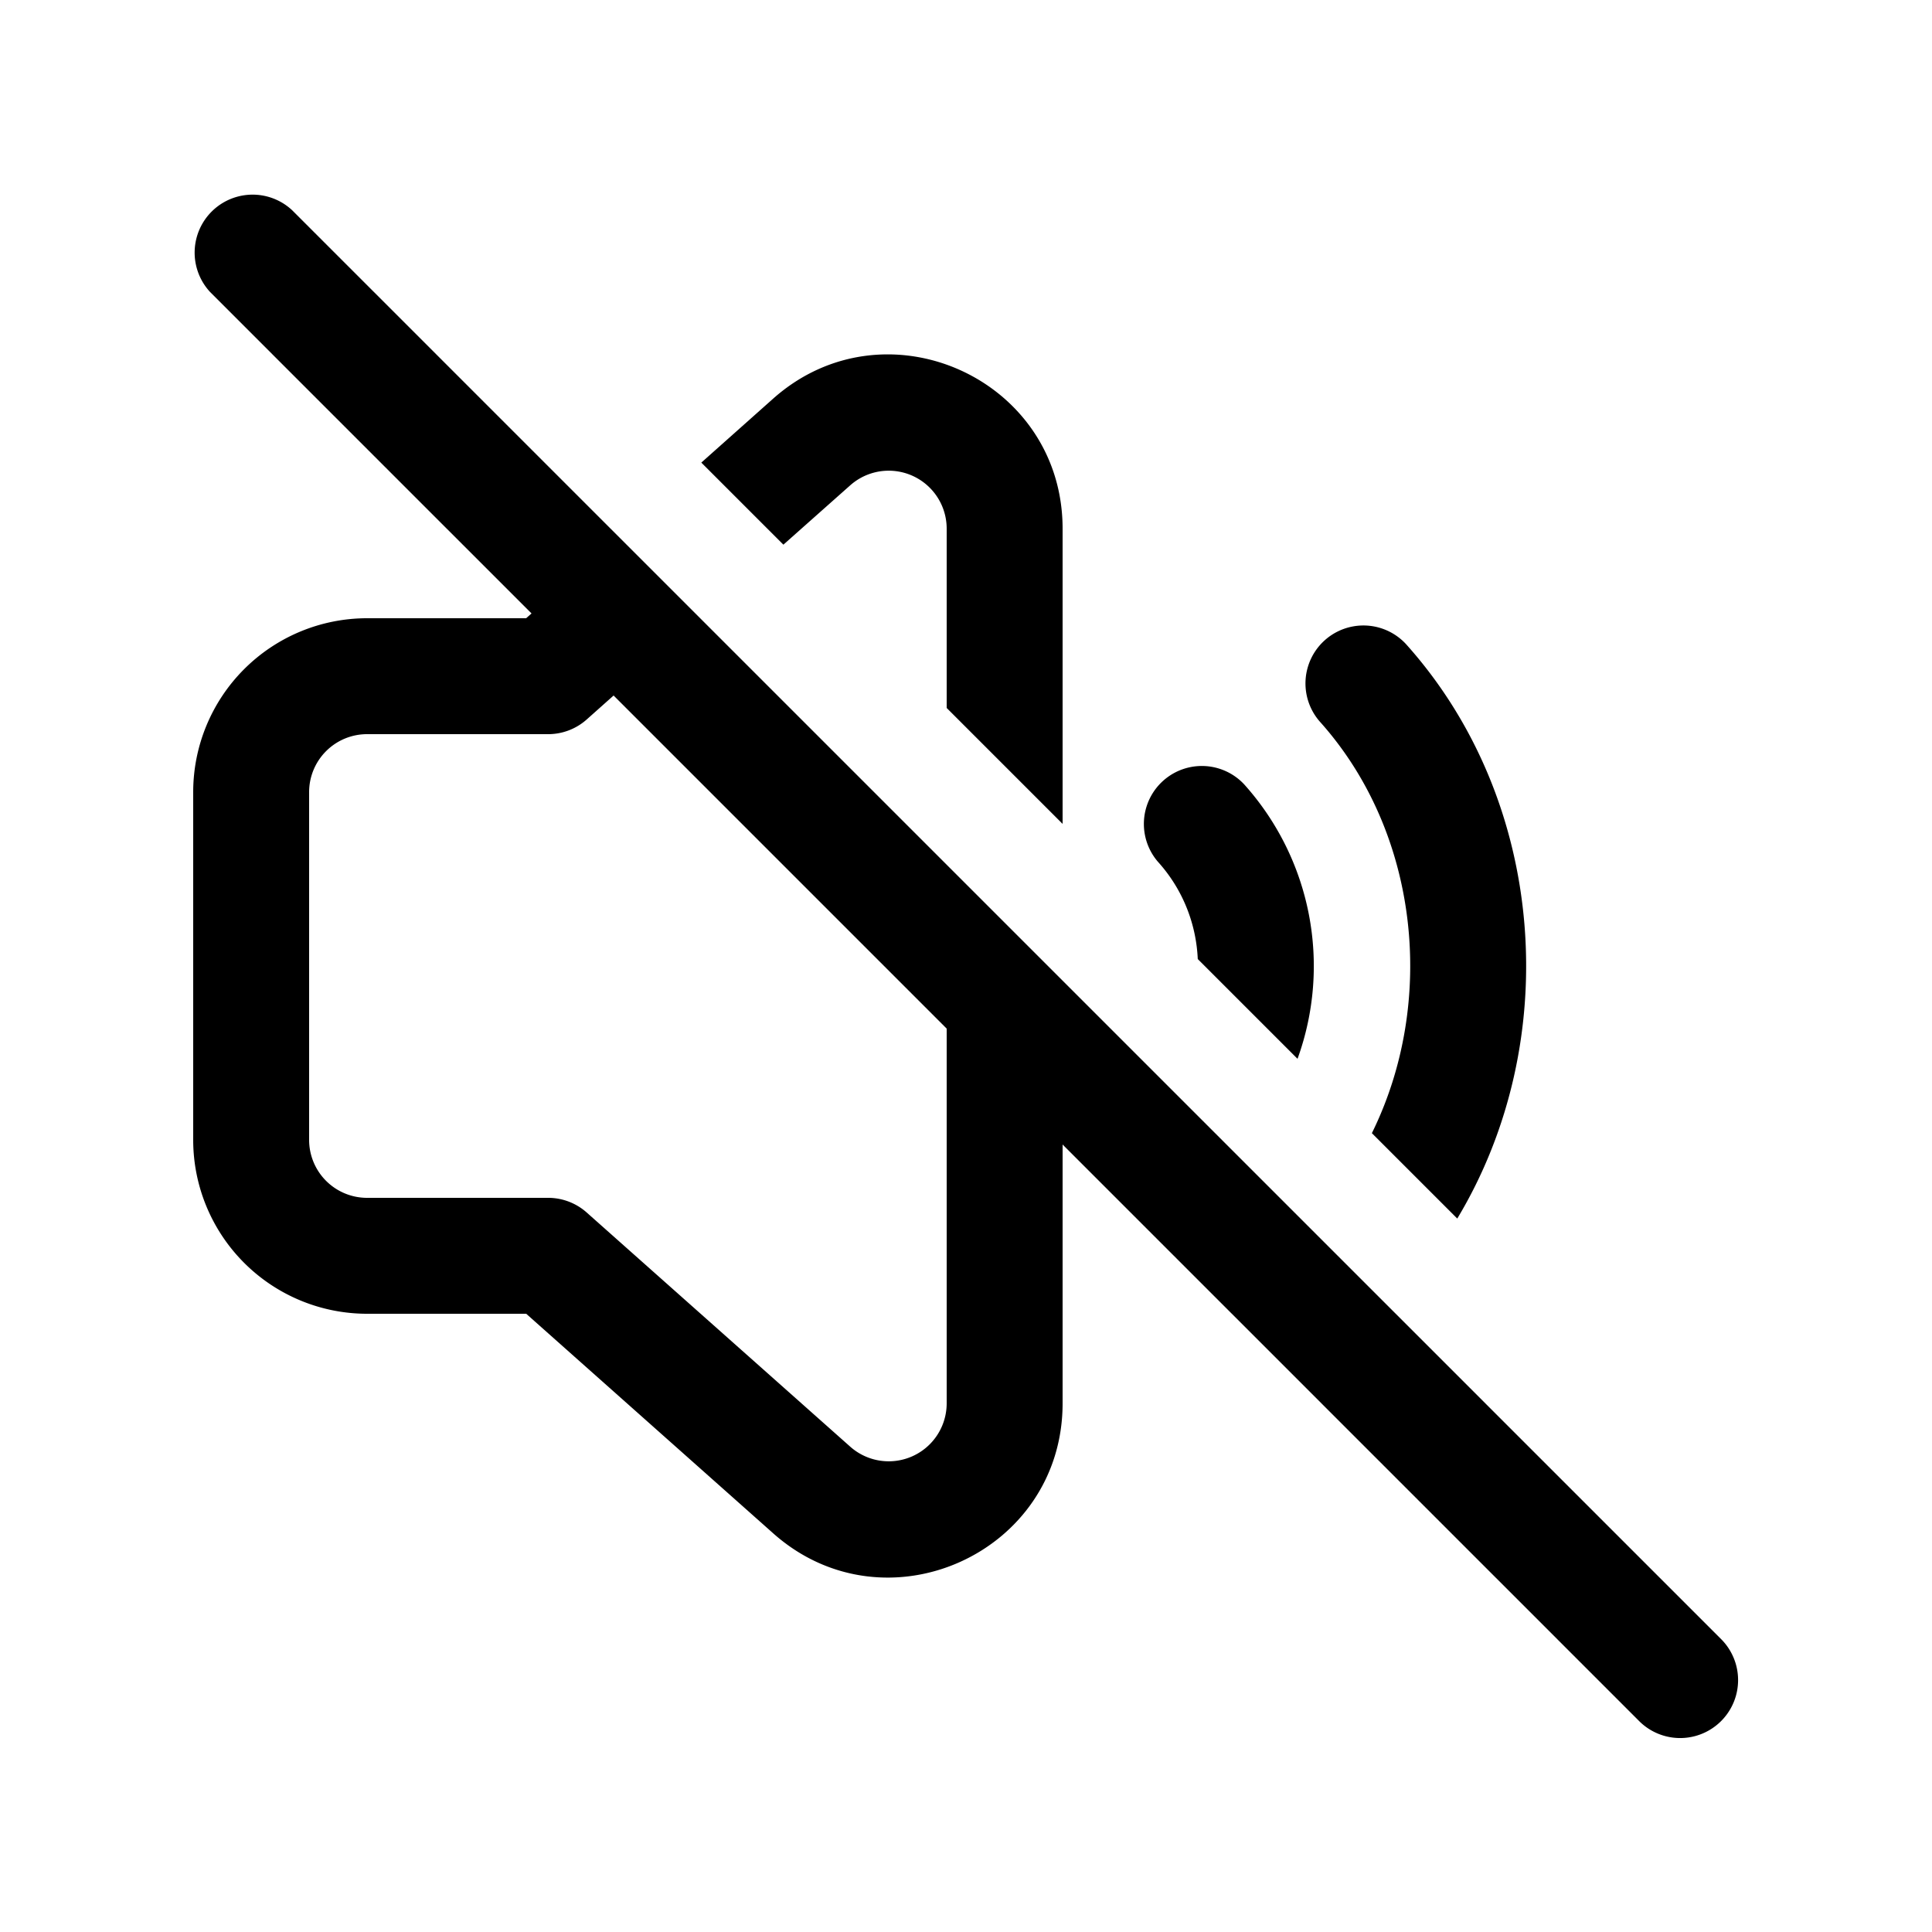 <svg xmlns="http://www.w3.org/2000/svg" width="200" height="200" viewBox="0 0 25 24"><path fill="currentColor" d="M3.78 2.22a.75.75 0 0 0-1.06 1.06l4.158 4.158l-.07.062H4.75A2.25 2.25 0 0 0 2.5 9.75v4.5a2.25 2.25 0 0 0 2.25 2.25h2.059l3.196 2.841c1.451 1.29 3.745.26 3.745-1.681v-3.35l7.47 7.47a.75.75 0 0 0 1.06-1.061zm8.47 10.59v4.85a.75.75 0 0 1-1.248.56l-3.41-3.03a.75.75 0 0 0-.498-.19H4.75a.75.75 0 0 1-.75-.75v-4.5A.75.75 0 0 1 4.75 9h2.344a.75.75 0 0 0 .498-.19l.348-.31zm0-6.47v2.321l1.5 1.5v-3.82c0-1.942-2.294-2.972-3.745-1.683l-.93.828l1.062 1.062l.865-.768a.75.75 0 0 1 1.248.56m3.249 5.57l1.291 1.291a3.52 3.52 0 0 0-.69-3.551a.75.75 0 0 0-1.115 1.003c.323.358.494.805.514 1.257m2.253 2.253l1.105 1.105c1.379-2.292 1.158-5.405-.664-7.434a.75.75 0 0 0-1.116 1.002c1.289 1.435 1.514 3.628.675 5.327"/></svg>